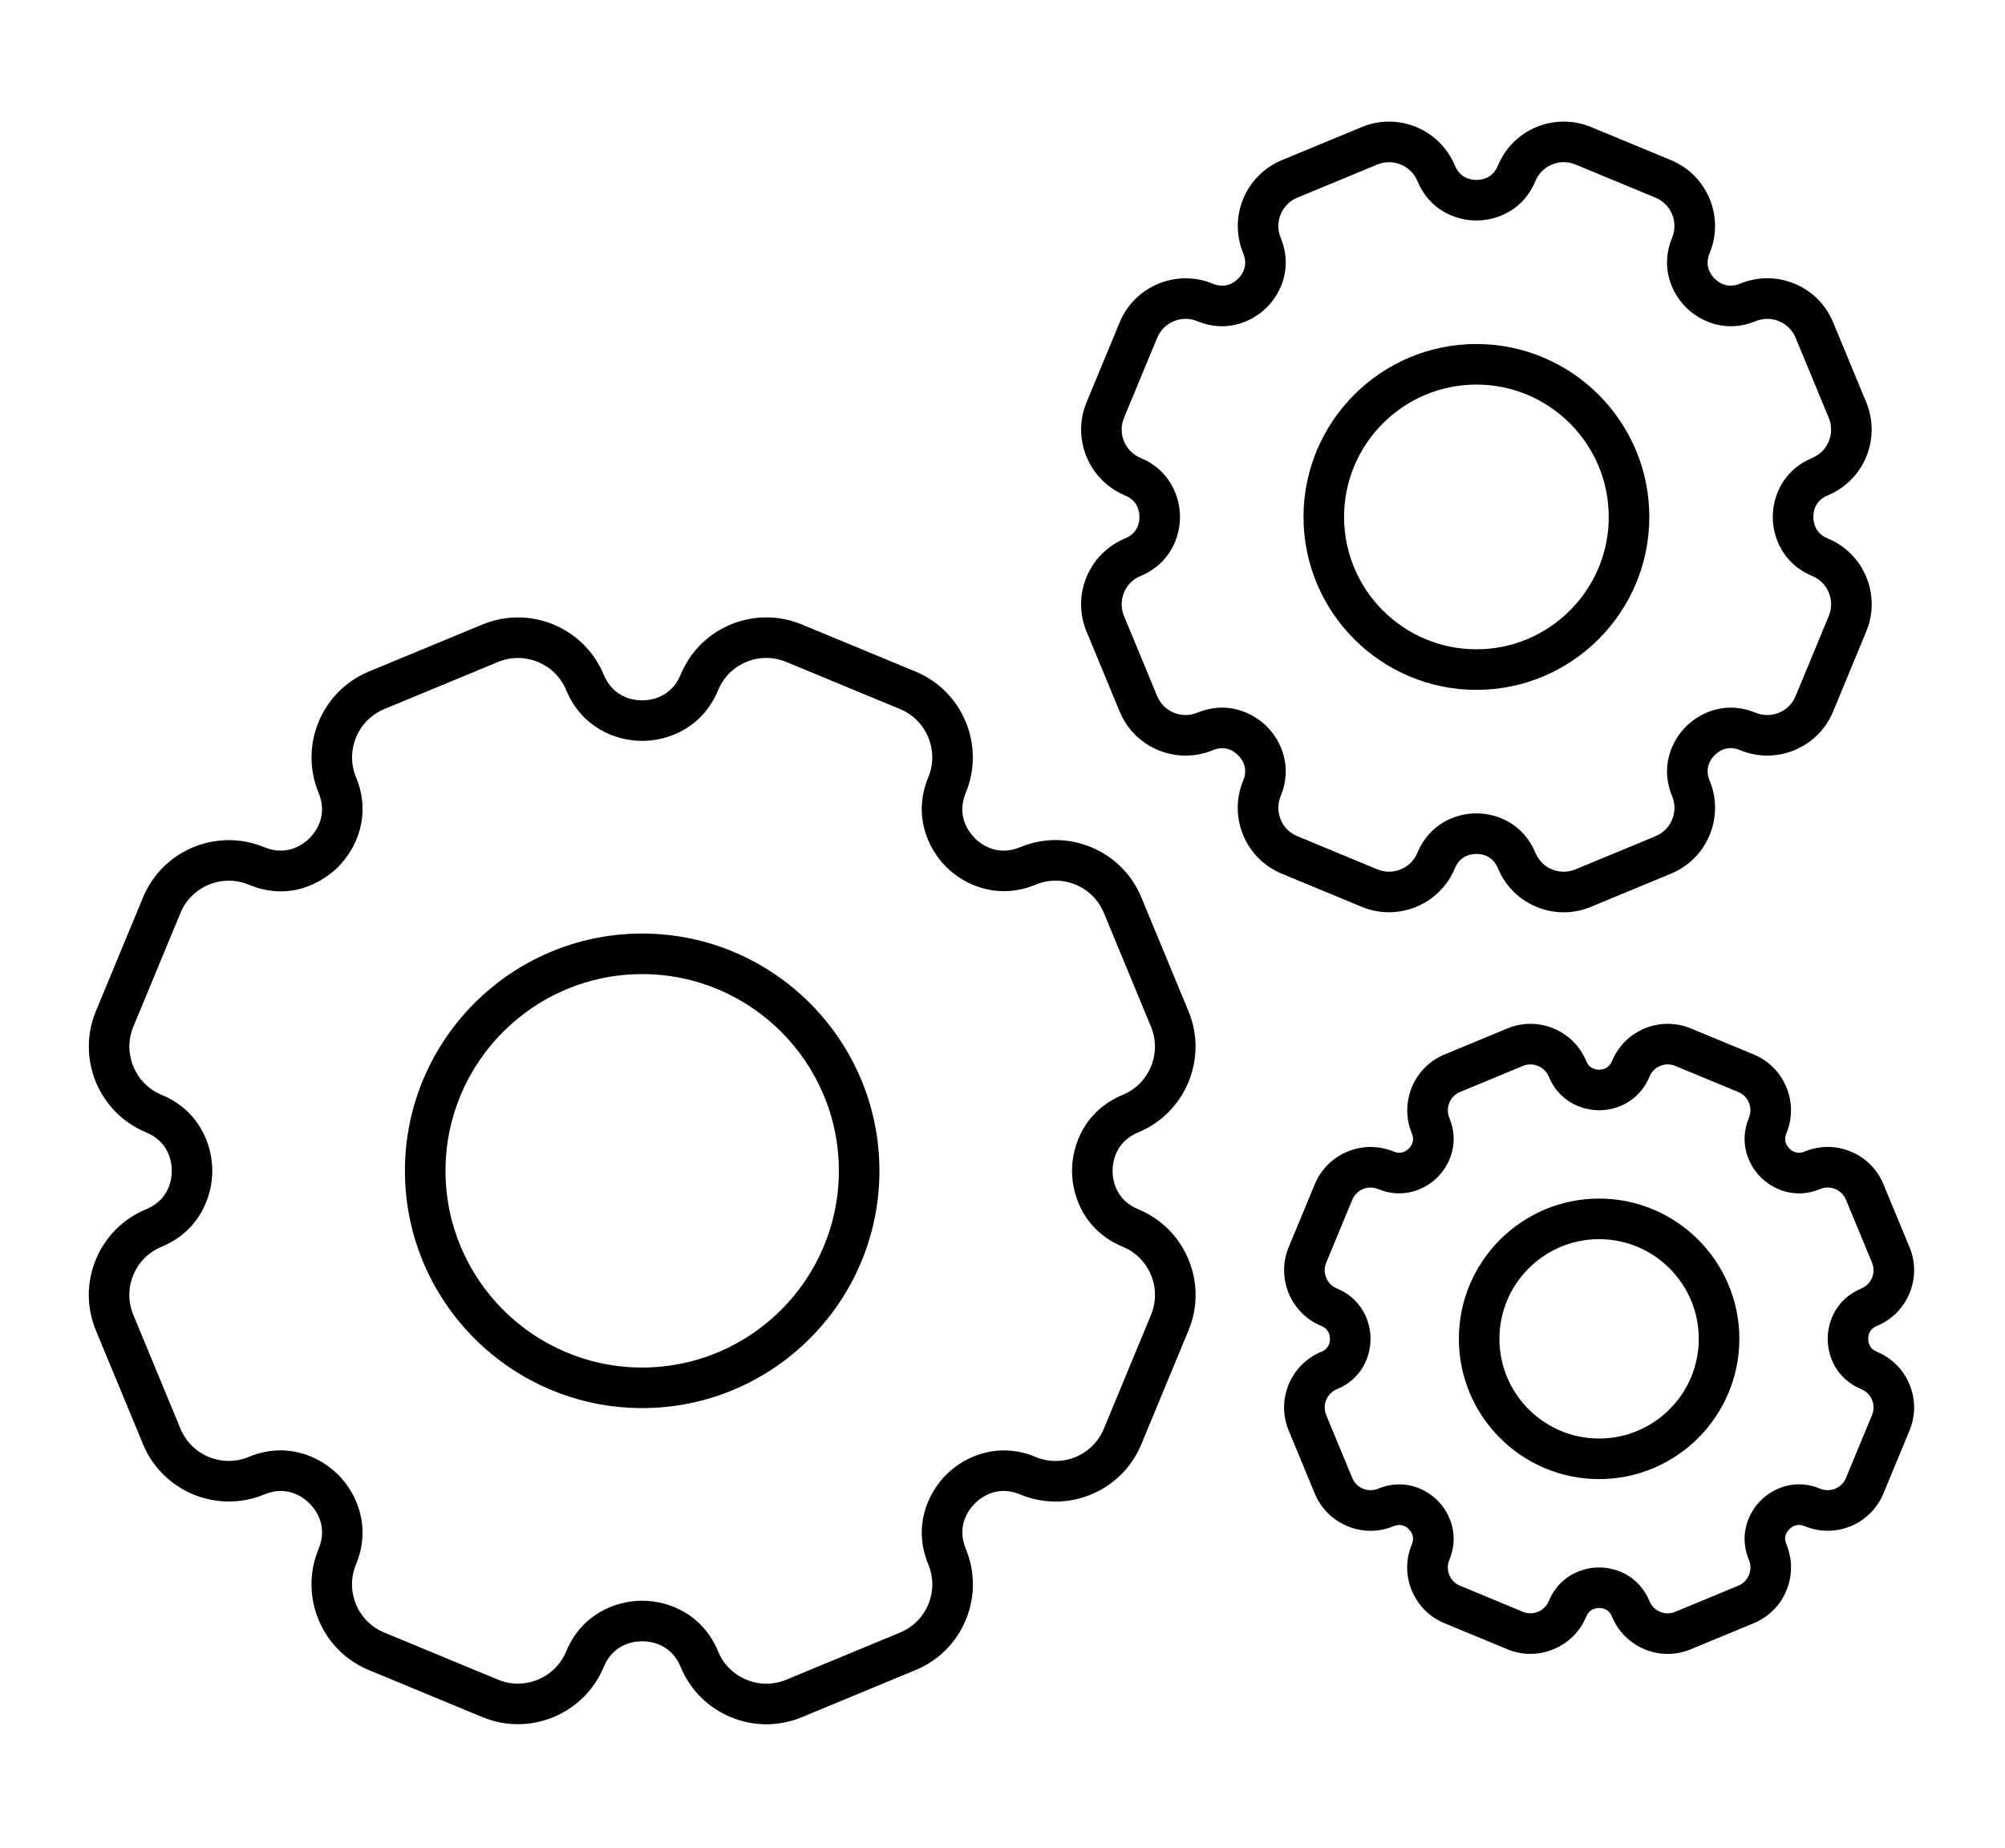 <svg xmlns="http://www.w3.org/2000/svg" xmlns:xlink="http://www.w3.org/1999/xlink" version="1.1" width="51" height="47" viewBox="0 0 256 256" xml:space="preserve">

<defs>
</defs>
<g style="stroke: none; stroke-width: 0; stroke-dasharray: none; stroke-linecap: butt; stroke-linejoin: miter; stroke-miterlimit: 10; fill: none; fill-rule: nonzero; opacity: 1;" transform="translate(1.407 1.407) scale(2.81 2.81)" >
	<path d="M 33.406 84.506 c -0.593 0 -1.186 -0.117 -1.75 -0.351 c -1.128 -0.468 -2.007 -1.347 -2.473 -2.475 c -0.474 -1.143 -1.485 -1.266 -1.897 -1.266 c -0.413 0 -1.423 0.123 -1.897 1.267 c -0.966 2.326 -3.644 3.436 -5.971 2.475 l -5.614 -2.325 c -1.128 -0.468 -2.006 -1.347 -2.473 -2.474 c -0.467 -1.127 -0.468 -2.37 0 -3.498 c 0.474 -1.144 -0.154 -1.946 -0.445 -2.238 c -0.292 -0.293 -1.091 -0.92 -2.237 -0.445 c -2.326 0.964 -5.005 -0.145 -5.972 -2.471 L 0.35 65.09 c -0.467 -1.128 -0.467 -2.371 0 -3.499 c 0.467 -1.128 1.346 -2.007 2.474 -2.473 c 1.145 -0.475 1.268 -1.485 1.267 -1.897 c 0 -0.413 -0.124 -1.424 -1.268 -1.897 L 3.206 54.4 l -0.384 0.923 c -2.327 -0.964 -3.435 -3.643 -2.472 -5.971 l 2.325 -5.613 c 0.965 -2.326 3.643 -3.435 5.97 -2.475 c 1.145 0.474 1.948 -0.153 2.24 -0.444 c 0.291 -0.292 0.919 -1.094 0.445 -2.238 c -0.963 -2.327 0.145 -5.006 2.471 -5.972 l 5.615 -2.325 c 2.329 -0.963 5.006 0.147 5.971 2.471 c 0.475 1.146 1.485 1.27 1.898 1.27 c 0.413 0 1.424 -0.124 1.898 -1.268 c 0.466 -1.127 1.345 -2.006 2.474 -2.473 c 1.119 -0.465 2.376 -0.464 3.497 0 l 5.614 2.325 c 2.328 0.966 3.437 3.645 2.473 5.972 c -0.474 1.144 0.154 1.946 0.445 2.238 c 0.292 0.292 1.091 0.918 2.238 0.445 c 1.128 -0.468 2.371 -0.467 3.498 0 c 1.129 0.468 2.008 1.347 2.474 2.475 l 2.325 5.612 c 0.964 2.327 -0.145 5.006 -2.473 5.971 c -1.145 0.475 -1.269 1.485 -1.269 1.897 c 0 0.413 0.123 1.425 1.268 1.898 c 1.127 0.466 2.006 1.344 2.474 2.473 c 0.468 1.129 0.468 2.371 0 3.499 l -2.325 5.612 c -0.466 1.127 -1.345 2.006 -2.474 2.474 c -1.127 0.467 -2.371 0.467 -3.498 0 c -1.144 -0.477 -1.946 0.152 -2.237 0.445 c -0.292 0.292 -0.919 1.095 -0.445 2.238 c 0.467 1.128 0.467 2.371 0 3.498 c -0.467 1.127 -1.345 2.006 -2.474 2.474 l -5.612 2.325 C 34.59 84.389 33.997 84.506 33.406 84.506 z M 27.285 78.415 c 1.31 0 2.981 0.657 3.745 2.501 c 0.263 0.635 0.756 1.129 1.391 1.392 c 0.635 0.264 1.334 0.263 1.969 0.001 l 5.611 -2.325 c 0.635 -0.263 1.129 -0.758 1.392 -1.392 c 0.263 -0.634 0.263 -1.333 0 -1.967 c -0.764 -1.844 -0.048 -3.49 0.878 -4.418 c 0.925 -0.926 2.57 -1.646 4.418 -0.879 c 0.635 0.264 1.332 0.264 1.967 0 c 0.635 -0.263 1.129 -0.757 1.392 -1.391 l 2.325 -5.613 c 0.263 -0.634 0.263 -1.333 0 -1.968 c -0.263 -0.635 -0.757 -1.128 -1.391 -1.391 c -1.846 -0.765 -2.503 -2.436 -2.503 -3.746 c 0 -1.309 0.657 -2.979 2.503 -3.745 c 1.309 -0.543 1.933 -2.049 1.391 -3.357 l -2.325 -5.613 c -0.263 -0.635 -0.756 -1.128 -1.392 -1.392 c -0.633 -0.263 -1.332 -0.263 -1.967 0 c -1.849 0.763 -3.494 0.047 -4.418 -0.879 c -0.926 -0.925 -1.643 -2.572 -0.878 -4.417 c 0.542 -1.309 -0.082 -2.815 -1.392 -3.359 l -5.613 -2.325 c -0.632 -0.262 -1.333 -0.262 -1.966 0 c -0.635 0.263 -1.129 0.756 -1.391 1.39 c -0.764 1.846 -2.436 2.503 -3.746 2.503 c -1.31 0 -2.981 -0.658 -3.746 -2.503 c -0.542 -1.307 -2.049 -1.93 -3.358 -1.389 l -5.614 2.325 c -1.308 0.543 -1.932 2.05 -1.39 3.358 c 0.764 1.845 0.047 3.492 -0.879 4.417 c -0.449 0.45 -2.097 1.841 -4.418 0.878 c -1.308 -0.538 -2.815 0.084 -3.358 1.393 l -2.325 5.612 c -0.541 1.309 0.082 2.815 1.39 3.357 l 0 0 c 1.846 0.765 2.503 2.436 2.503 3.745 c 0.001 1.309 -0.655 2.981 -2.502 3.746 c -0.635 0.263 -1.128 0.756 -1.391 1.391 c -0.263 0.635 -0.263 1.333 0 1.968 l 2.325 5.614 c 0.543 1.31 2.05 1.932 3.359 1.39 c 1.848 -0.768 3.494 -0.048 4.418 0.88 c 0.925 0.926 1.641 2.573 0.877 4.417 c -0.263 0.634 -0.263 1.333 0 1.967 c 0.263 0.635 0.757 1.129 1.391 1.392 l 5.613 2.325 c 1.308 0.54 2.815 -0.083 3.358 -1.393 C 24.304 79.072 25.976 78.415 27.285 78.415 z" style="stroke: none; stroke-width: 1; stroke-dasharray: none; stroke-linecap: butt; stroke-linejoin: miter; stroke-miterlimit: 10; fill: rgb(0,0,0); fill-rule: nonzero; opacity: 1;" transform=" matrix(1 0 0 1 0 0) " stroke-linecap="round" />
	<path d="M 27.285 68.918 c -6.45 0 -11.697 -5.248 -11.697 -11.698 s 5.247 -11.697 11.697 -11.697 c 6.45 0 11.698 5.247 11.698 11.697 S 33.735 68.918 27.285 68.918 z M 27.285 47.523 c -5.347 0 -9.697 4.351 -9.697 9.697 c 0 5.348 4.35 9.698 9.697 9.698 s 9.698 -4.351 9.698 -9.698 C 36.983 51.873 32.632 47.523 27.285 47.523 z" style="stroke: none; stroke-width: 1; stroke-dasharray: none; stroke-linecap: butt; stroke-linejoin: miter; stroke-miterlimit: 10; fill: rgb(0,0,0); fill-rule: nonzero; opacity: 1;" transform=" matrix(1 0 0 1 0 0) " stroke-linecap="round" />
	<path d="M 72.721 44.476 c -0.456 0 -0.911 -0.09 -1.344 -0.27 c -0.865 -0.358 -1.54 -1.033 -1.899 -1.9 c -0.256 -0.617 -0.774 -0.708 -1.062 -0.708 c -0.286 0 -0.805 0.092 -1.061 0.708 c -0.741 1.79 -2.801 2.64 -4.588 1.901 l -3.949 -1.636 c -0.866 -0.359 -1.541 -1.034 -1.9 -1.9 c -0.359 -0.867 -0.359 -1.821 0 -2.687 c 0.256 -0.617 -0.047 -1.049 -0.249 -1.252 c -0.203 -0.204 -0.635 -0.504 -1.25 -0.249 c -1.788 0.742 -3.846 -0.11 -4.589 -1.899 l -1.636 -3.95 c -0.359 -0.867 -0.359 -1.822 0 -2.688 c 0.359 -0.867 1.034 -1.542 1.9 -1.901 c 0.618 -0.256 0.709 -0.773 0.708 -1.058 c 0 -0.29 -0.092 -0.808 -0.708 -1.063 L 51.478 23 l -0.384 0.923 c -1.788 -0.741 -2.641 -2.798 -1.9 -4.587 l 1.637 -3.95 c 0.74 -1.787 2.8 -2.639 4.586 -1.901 c 0.624 0.256 1.051 -0.046 1.253 -0.248 c 0.203 -0.203 0.505 -0.634 0.249 -1.251 c -0.74 -1.788 0.112 -3.846 1.898 -4.588 l 3.951 -1.636 c 1.79 -0.742 3.848 0.113 4.588 1.899 c 0.256 0.617 0.774 0.709 1.061 0.709 c 0.287 0 0.806 -0.092 1.062 -0.709 c 0.359 -0.866 1.034 -1.541 1.9 -1.9 c 0.861 -0.357 1.825 -0.357 2.686 -0.001 l 3.95 1.636 c 1.789 0.743 2.642 2.801 1.9 4.589 c -0.256 0.617 0.046 1.048 0.248 1.25 c 0.205 0.204 0.639 0.503 1.252 0.25 c 0.867 -0.359 1.821 -0.358 2.688 0 c 0.866 0.359 1.541 1.034 1.9 1.9 l 1.636 3.949 c 0.74 1.789 -0.112 3.846 -1.9 4.587 c -0.617 0.256 -0.709 0.774 -0.709 1.061 c 0 0.287 0.092 0.806 0.709 1.062 c 0.867 0.359 1.542 1.034 1.9 1.901 c 0.359 0.865 0.358 1.82 -0.001 2.687 l -1.635 3.948 c -0.359 0.867 -1.034 1.541 -1.9 1.9 c -0.867 0.359 -1.823 0.359 -2.688 0 c -0.619 -0.256 -1.048 0.046 -1.251 0.249 c -0.202 0.203 -0.505 0.635 -0.249 1.251 c 0.359 0.866 0.359 1.821 0 2.688 c -0.359 0.867 -1.034 1.541 -1.9 1.9 l -3.948 1.636 C 73.632 44.386 73.176 44.476 72.721 44.476 z M 68.416 39.598 c 1.018 0 2.315 0.51 2.909 1.943 c 0.154 0.373 0.445 0.664 0.818 0.818 c 0.373 0.154 0.783 0.154 1.158 0 l 3.947 -1.635 c 0.373 -0.154 0.664 -0.445 0.818 -0.818 c 0.154 -0.373 0.154 -0.784 0 -1.157 c -0.594 -1.433 -0.037 -2.712 0.683 -3.431 s 1.999 -1.276 3.431 -0.683 c 0.375 0.156 0.786 0.154 1.157 0 c 0.373 -0.154 0.664 -0.445 0.818 -0.818 l 1.635 -3.948 c 0.155 -0.374 0.155 -0.785 0.001 -1.157 c -0.154 -0.374 -0.445 -0.664 -0.818 -0.818 c -1.433 -0.594 -1.943 -1.892 -1.943 -2.909 c 0 -1.017 0.511 -2.314 1.943 -2.909 c 0.77 -0.319 1.137 -1.205 0.818 -1.975 l -1.636 -3.949 c -0.154 -0.373 -0.445 -0.664 -0.818 -0.818 c -0.373 -0.154 -0.783 -0.155 -1.158 0 c -1.433 0.593 -2.71 0.036 -3.43 -0.683 c -0.72 -0.718 -1.277 -1.997 -0.683 -3.431 c 0.319 -0.77 -0.048 -1.656 -0.818 -1.976 L 73.3 7.609 c -0.373 -0.154 -0.783 -0.155 -1.156 0 c -0.373 0.155 -0.664 0.445 -0.818 0.818 c -0.594 1.433 -1.892 1.943 -2.908 1.943 c -1.018 0 -2.316 -0.511 -2.909 -1.944 c -0.319 -0.769 -1.209 -1.133 -1.976 -0.816 l -3.949 1.635 c -0.769 0.319 -1.136 1.206 -0.817 1.976 c 0.595 1.434 0.037 2.712 -0.684 3.431 c -0.718 0.718 -1.999 1.275 -3.43 0.681 c -0.77 -0.319 -1.655 0.051 -1.975 0.819 l -1.637 3.949 c -0.318 0.77 0.049 1.655 0.818 1.974 l 0 0 c 1.433 0.594 1.943 1.892 1.943 2.909 c 0.003 1.015 -0.506 2.314 -1.942 2.909 c -0.373 0.154 -0.664 0.445 -0.818 0.819 c -0.154 0.373 -0.154 0.784 0 1.157 l 1.636 3.949 c 0.319 0.77 1.208 1.137 1.976 0.817 c 1.435 -0.593 2.714 -0.036 3.432 0.684 c 0.718 0.718 1.274 1.997 0.681 3.43 c -0.154 0.373 -0.154 0.783 0 1.156 c 0.154 0.373 0.445 0.664 0.818 0.818 l 3.949 1.636 c 0.772 0.319 1.655 -0.05 1.975 -0.819 C 66.102 40.108 67.4 39.598 68.416 39.598 z" style="stroke: none; stroke-width: 1; stroke-dasharray: none; stroke-linecap: butt; stroke-linejoin: miter; stroke-miterlimit: 10; fill: rgb(0,0,0); fill-rule: nonzero; opacity: 1;" transform=" matrix(1 0 0 1 0 0) " stroke-linecap="round" />
	<path d="M 68.417 33.51 c -4.701 0 -8.525 -3.825 -8.525 -8.526 c 0 -4.701 3.824 -8.525 8.525 -8.525 s 8.525 3.825 8.525 8.525 C 76.943 29.685 73.118 33.51 68.417 33.51 z M 68.417 18.459 c -3.598 0 -6.525 2.927 -6.525 6.525 s 2.928 6.526 6.525 6.526 s 6.525 -2.928 6.525 -6.526 S 72.015 18.459 68.417 18.459 z" style="stroke: none; stroke-width: 1; stroke-dasharray: none; stroke-linecap: butt; stroke-linejoin: miter; stroke-miterlimit: 10; fill: rgb(0,0,0); fill-rule: nonzero; opacity: 1;" transform=" matrix(1 0 0 1 0 0) " stroke-linecap="round" />
	<path d="M 77.848 81.037 c -0.386 0 -0.771 -0.076 -1.137 -0.228 c -0.733 -0.305 -1.305 -0.876 -1.609 -1.61 c -0.146 -0.351 -0.426 -0.424 -0.636 -0.424 c -0.21 0 -0.49 0.073 -0.636 0.425 c -0.628 1.515 -2.371 2.235 -3.886 1.609 l -3.103 -1.286 c -0.732 -0.303 -1.305 -0.874 -1.609 -1.609 c -0.305 -0.733 -0.305 -1.542 0 -2.276 c 0.146 -0.351 -0.001 -0.602 -0.149 -0.75 c -0.148 -0.149 -0.397 -0.292 -0.751 -0.149 c -0.73 0.305 -1.541 0.305 -2.275 0 c -0.733 -0.305 -1.305 -0.875 -1.609 -1.608 l -1.286 -3.103 c -0.303 -0.735 -0.303 -1.543 -0.001 -2.276 c 0.305 -0.734 0.876 -1.306 1.609 -1.61 c 0.354 -0.146 0.427 -0.424 0.426 -0.632 c 0 -0.214 -0.073 -0.494 -0.424 -0.64 l -0.002 -0.001 c -1.514 -0.627 -2.235 -2.37 -1.608 -3.885 l 1.286 -3.103 c 0.627 -1.512 2.368 -2.235 3.885 -1.611 c 0.351 0.147 0.604 0.001 0.751 -0.147 c 0.148 -0.148 0.295 -0.399 0.149 -0.75 c -0.627 -1.515 0.095 -3.258 1.608 -3.886 l 3.104 -1.286 c 1.519 -0.628 3.258 0.097 3.886 1.608 c 0.146 0.352 0.426 0.426 0.636 0.426 c 0.21 0 0.491 -0.074 0.637 -0.426 c 0.303 -0.731 0.874 -1.304 1.609 -1.608 c 0.73 -0.303 1.546 -0.303 2.274 0 l 3.105 1.285 c 1.515 0.629 2.236 2.373 1.609 3.887 c -0.117 0.281 -0.066 0.534 0.15 0.752 c 0.146 0.146 0.397 0.292 0.749 0.147 c 0.734 -0.305 1.542 -0.305 2.276 0 c 0.732 0.303 1.305 0.874 1.609 1.609 l 1.285 3.103 c 0.304 0.732 0.304 1.541 0 2.275 c -0.305 0.734 -0.876 1.306 -1.608 1.609 c -0.352 0.146 -0.426 0.427 -0.426 0.637 s 0.073 0.49 0.425 0.636 c 0.733 0.305 1.305 0.876 1.609 1.609 c 0.305 0.734 0.305 1.543 0 2.277 l -1.285 3.102 c -0.305 0.735 -0.877 1.307 -1.61 1.61 c -0.732 0.303 -1.542 0.304 -2.276 -0.001 c -0.353 -0.145 -0.601 0.001 -0.75 0.149 c -0.215 0.216 -0.266 0.469 -0.148 0.749 c 0.304 0.736 0.304 1.544 0 2.276 c -0.304 0.734 -0.876 1.307 -1.61 1.611 l -3.102 1.285 C 78.62 80.962 78.234 81.037 77.848 81.037 z M 74.466 76.775 c 0.868 0 1.978 0.436 2.483 1.658 c 0.102 0.244 0.284 0.428 0.527 0.528 c 0.242 0.102 0.502 0.101 0.748 -0.001 l 3.101 -1.284 c 0.244 -0.102 0.427 -0.284 0.528 -0.528 c 0.1 -0.24 0.099 -0.505 -0.001 -0.746 c -0.505 -1.219 -0.031 -2.311 0.581 -2.927 c 0.615 -0.617 1.711 -1.091 2.931 -0.585 c 0.242 0.1 0.507 0.099 0.747 0 c 0.244 -0.101 0.426 -0.283 0.527 -0.527 l 1.285 -3.102 c 0.1 -0.24 0.1 -0.506 0 -0.746 c -0.102 -0.244 -0.283 -0.426 -0.527 -0.527 c -1.224 -0.507 -1.659 -1.615 -1.659 -2.483 s 0.437 -1.977 1.66 -2.484 c 0.239 -0.1 0.426 -0.286 0.525 -0.527 c 0.101 -0.24 0.101 -0.505 0.001 -0.744 l -1.285 -3.103 c -0.102 -0.244 -0.283 -0.427 -0.526 -0.526 c -0.244 -0.104 -0.503 -0.103 -0.747 -0.001 c -1.225 0.507 -2.316 0.031 -2.93 -0.583 c -0.614 -0.617 -1.088 -1.71 -0.582 -2.931 c 0.205 -0.495 -0.031 -1.066 -0.528 -1.272 l -3.103 -1.285 c -0.24 -0.1 -0.503 -0.1 -0.745 0 c -0.243 0.102 -0.426 0.283 -0.525 0.526 c -0.509 1.225 -1.617 1.66 -2.485 1.66 c -0.868 0 -1.977 -0.437 -2.483 -1.661 c -0.206 -0.494 -0.779 -0.73 -1.273 -0.525 l -3.103 1.286 c -0.495 0.205 -0.731 0.776 -0.526 1.273 c 0.507 1.223 0.031 2.314 -0.583 2.929 c -0.614 0.613 -1.709 1.089 -2.93 0.582 c -0.493 -0.203 -1.066 0.032 -1.272 0.528 l -1.286 3.103 c -0.205 0.496 0.031 1.066 0.526 1.271 l 0 0 c 1.224 0.507 1.66 1.616 1.66 2.484 c 0.003 0.865 -0.431 1.976 -1.66 2.483 c -0.239 0.1 -0.427 0.287 -0.526 0.527 c -0.101 0.243 -0.101 0.503 0.001 0.748 l 1.285 3.102 c 0.1 0.239 0.287 0.427 0.527 0.526 c 0.24 0.1 0.506 0.1 0.744 0 c 1.231 -0.505 2.321 -0.03 2.933 0.585 c 0.612 0.612 1.088 1.704 0.581 2.928 c -0.1 0.241 -0.1 0.505 0 0.744 c 0.102 0.245 0.283 0.428 0.526 0.527 l 3.104 1.287 c 0.494 0.203 1.066 -0.031 1.272 -0.527 C 72.49 77.211 73.598 76.775 74.466 76.775 z" style="stroke: none; stroke-width: 1; stroke-dasharray: none; stroke-linecap: butt; stroke-linejoin: miter; stroke-miterlimit: 10; fill: rgb(0,0,0); fill-rule: nonzero; opacity: 1;" transform=" matrix(1 0 0 1 0 0) " stroke-linecap="round" />
	<path d="M 74.466 72.419 c -3.812 0 -6.914 -3.102 -6.914 -6.915 c 0 -3.812 3.102 -6.915 6.914 -6.915 c 3.812 0 6.915 3.102 6.915 6.915 C 81.381 69.316 78.278 72.419 74.466 72.419 z M 74.466 60.589 c -2.71 0 -4.914 2.205 -4.914 4.915 s 2.204 4.915 4.914 4.915 c 2.71 0 4.915 -2.205 4.915 -4.915 S 77.176 60.589 74.466 60.589 z" style="stroke: none; stroke-width: 1; stroke-dasharray: none; stroke-linecap: butt; stroke-linejoin: miter; stroke-miterlimit: 10; fill: rgb(0,0,0); fill-rule: nonzero; opacity: 1;" transform=" matrix(1 0 0 1 0 0) " stroke-linecap="round" />
</g>
</svg>